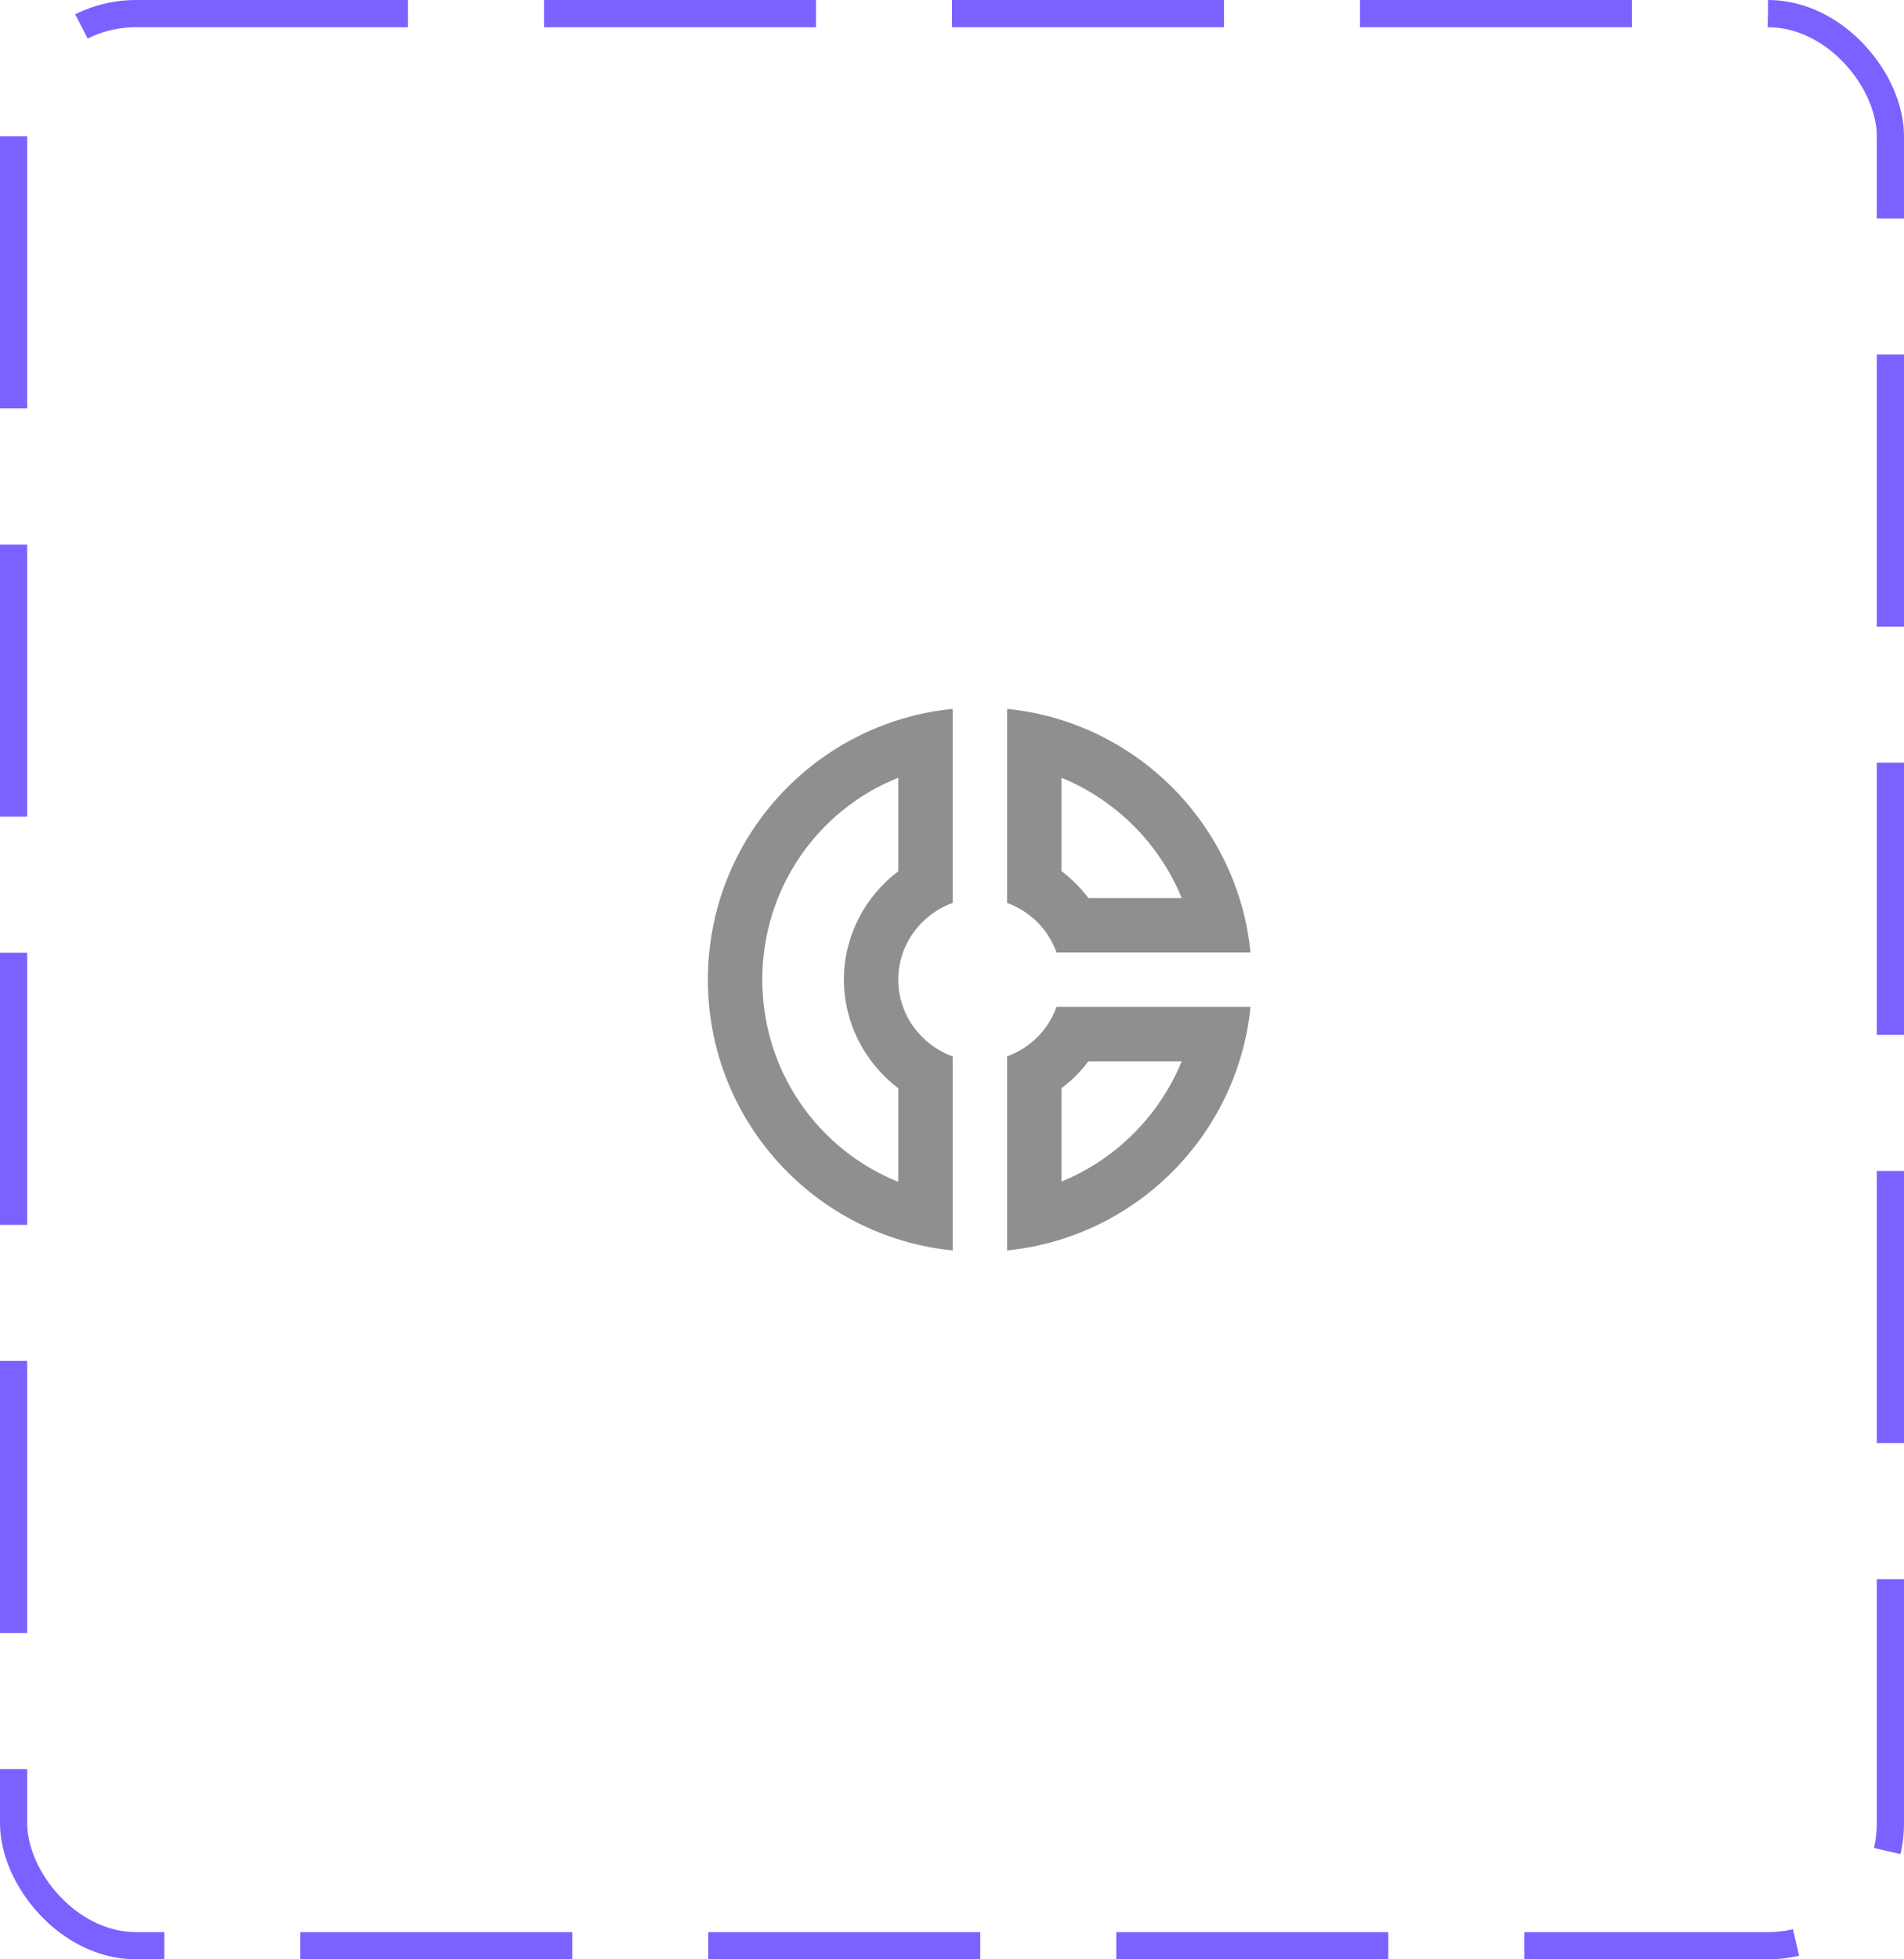 <svg width="70" height="72" viewBox="0 0 70 72" fill="none" xmlns="http://www.w3.org/2000/svg">
<rect x="0.5" y="0.5" width="69" height="71" rx="4.5" stroke="#7B61FF" stroke-dasharray="10 5"/>
<path d="M38.845 35H45.975C45.505 30.28 41.745 26.52 37.025 26.05V33.18C37.875 33.49 38.535 34.15 38.845 35ZM39.025 28.58C41.025 29.4 42.625 31 43.445 33H40.015C39.735 32.63 39.395 32.29 39.025 32.01V28.58ZM26.025 36C26.025 41.19 29.975 45.45 35.025 45.95V38.82C33.865 38.4 33.025 37.3 33.025 36C33.025 34.7 33.865 33.6 35.025 33.18V26.05C29.975 26.55 26.025 30.81 26.025 36ZM33.025 28.58V32.02C31.795 32.94 31.025 34.41 31.025 36C31.025 37.59 31.795 39.06 33.025 39.99V43.43C30.065 42.24 28.025 39.35 28.025 36C28.025 32.65 30.065 29.76 33.025 28.58ZM37.025 38.82V45.95C41.745 45.48 45.505 41.72 45.975 37H38.845C38.535 37.85 37.875 38.51 37.025 38.82ZM39.025 39.99C39.395 39.71 39.735 39.38 40.015 39H43.445C42.625 41 41.025 42.6 39.025 43.42V39.99Z" fill="#8F8F8F"/>
</svg>
